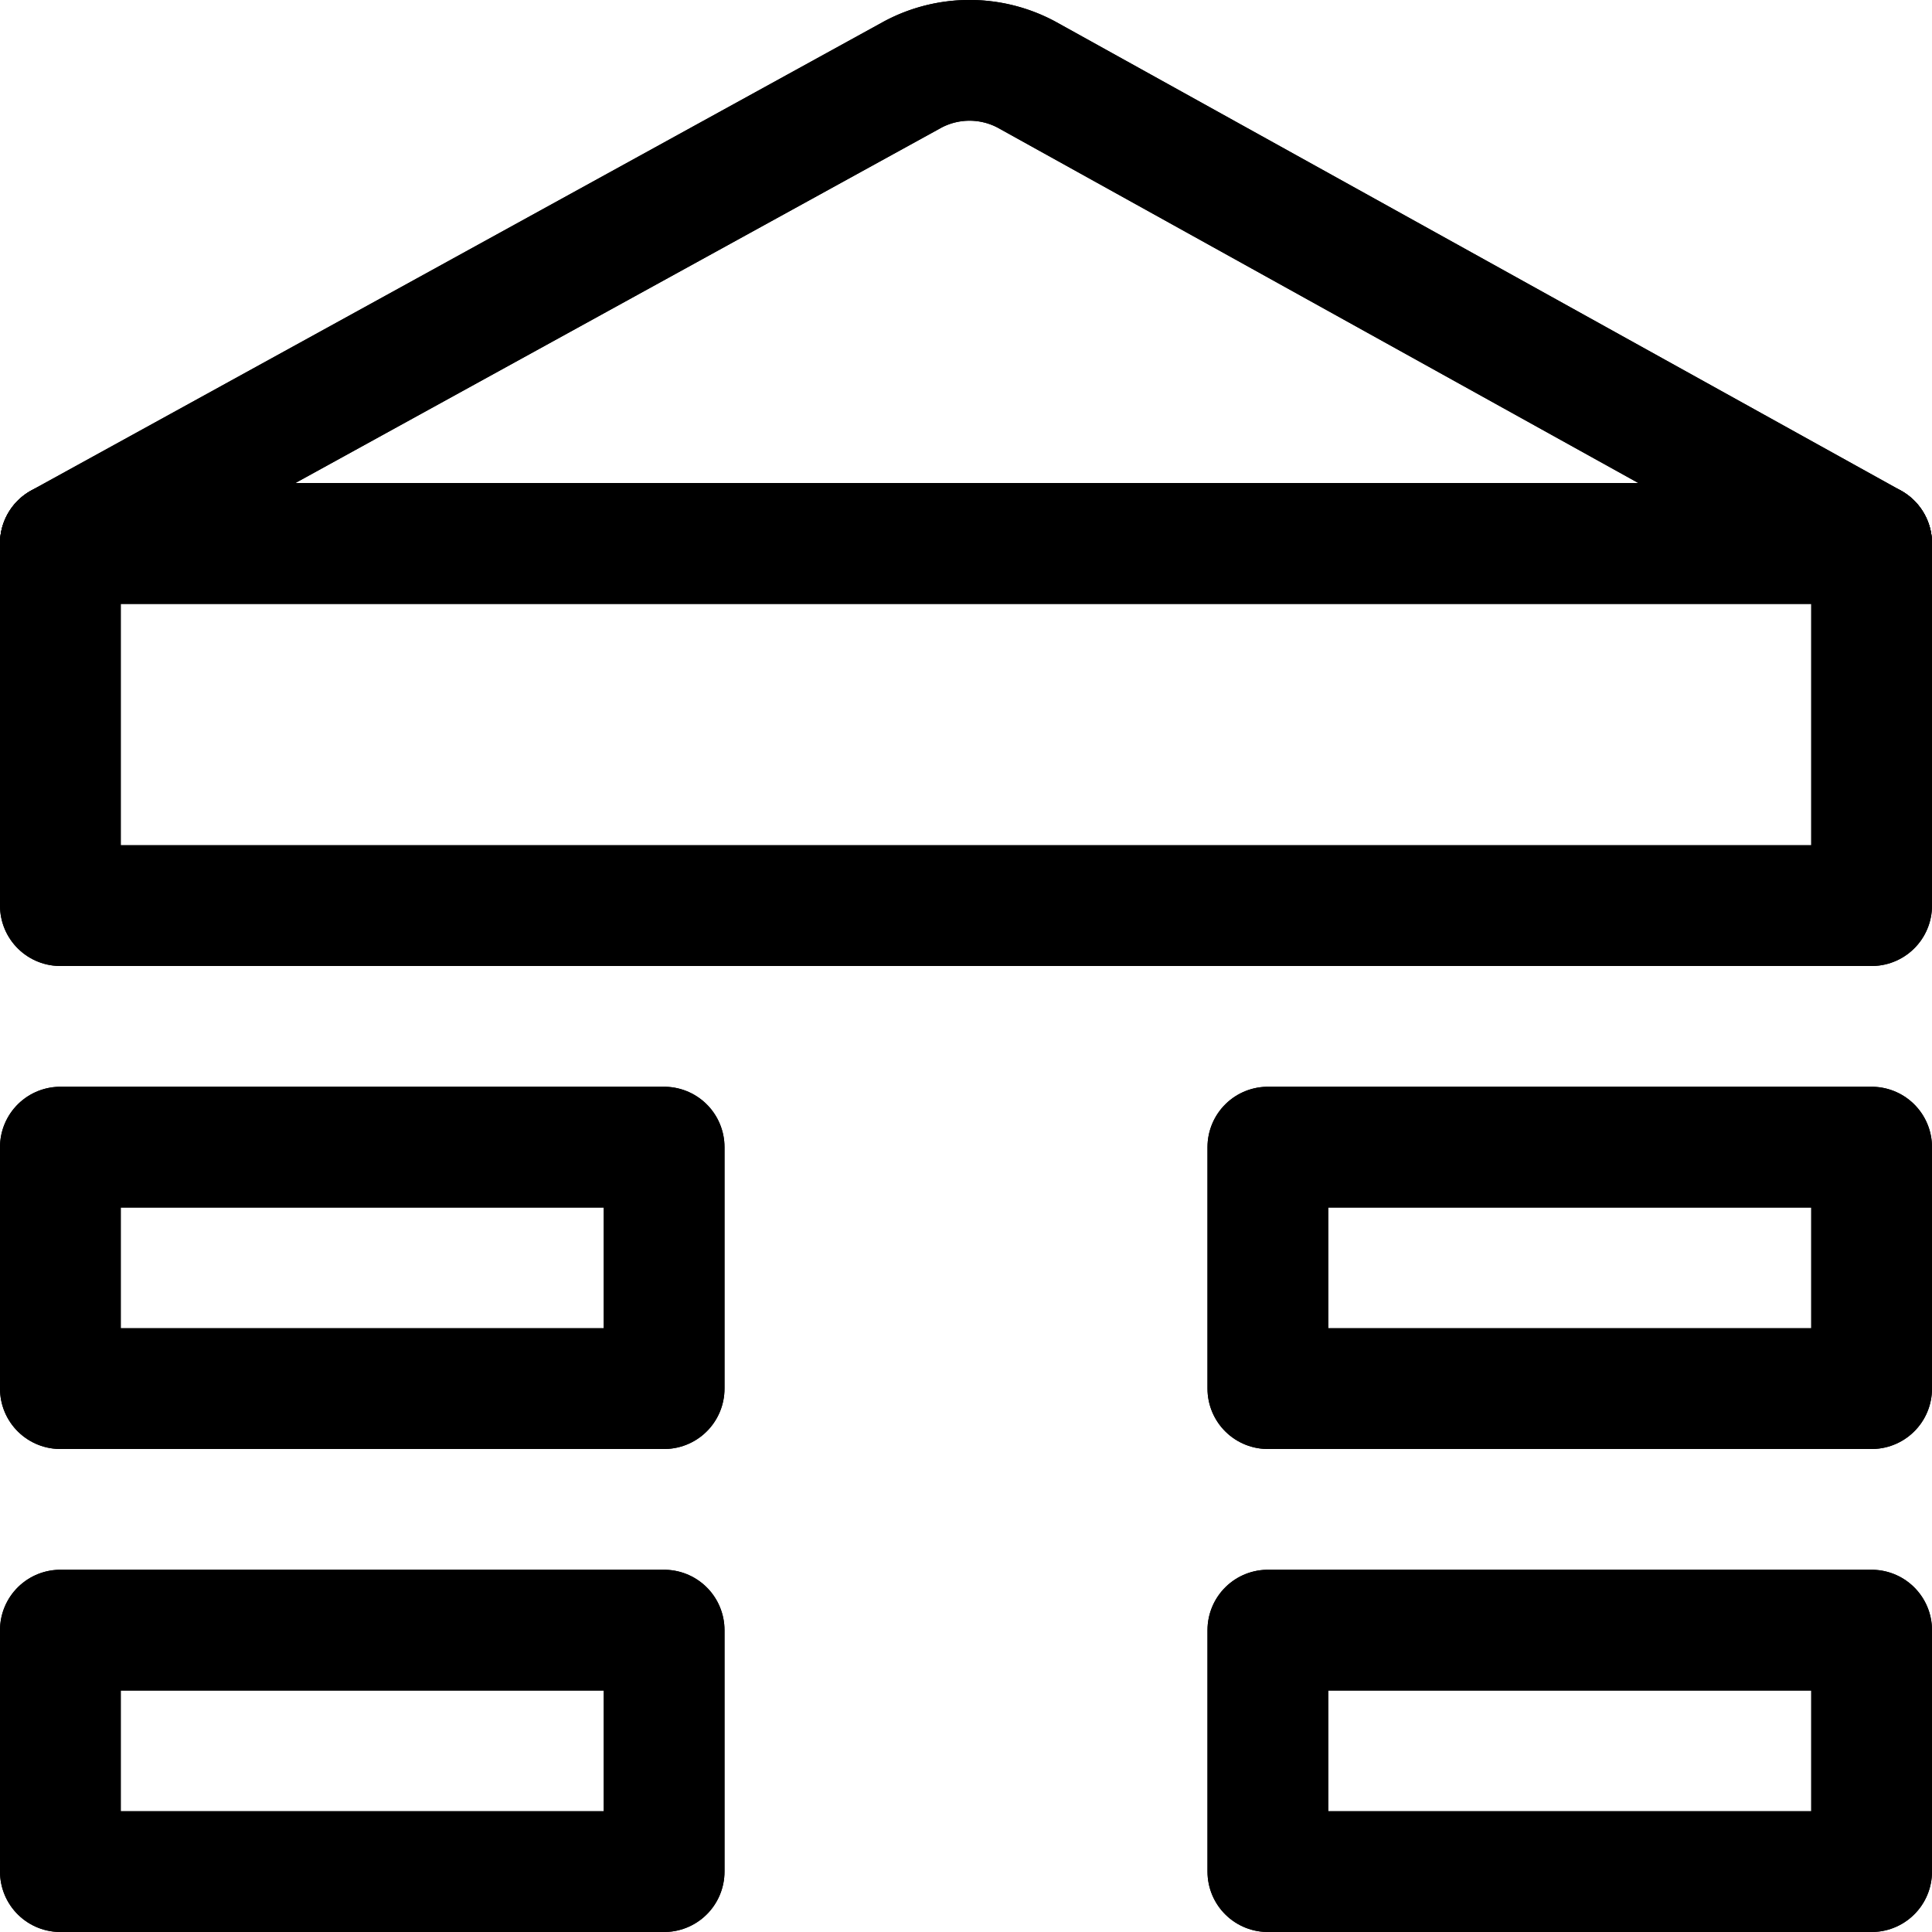 <svg id="Regular" xmlns="http://www.w3.org/2000/svg" viewBox="0 0 24 24"><defs><style>.cls-1{fill:none;stroke:#000;stroke-linecap:round;stroke-linejoin:round;stroke-width:1.5px;}</style></defs><title>camping-shelter</title><rect class="cls-1" x="0.75" y="20.25" width="7.5" height="3"/><rect class="cls-1" x="0.75" y="14.25" width="7.5" height="3"/><rect class="cls-1" x="15.75" y="20.25" width="7.5" height="3"/><rect class="cls-1" x="15.75" y="14.25" width="7.5" height="3"/><rect class="cls-1" x="0.75" y="6.75" width="22.5" height="4.5"/><path class="cls-1" d="M23.25,6.75,12.75.926a1.5,1.5,0,0,0-1.412,0L.75,6.75Z"/><rect class="cls-1" x="0.75" y="20.25" width="7.5" height="3"/><rect class="cls-1" x="0.75" y="14.25" width="7.5" height="3"/><rect class="cls-1" x="15.75" y="20.25" width="7.5" height="3"/><rect class="cls-1" x="15.75" y="14.25" width="7.5" height="3"/><rect class="cls-1" x="0.75" y="6.75" width="22.5" height="4.5"/><path class="cls-1" d="M23.25,6.75,12.75.926a1.5,1.5,0,0,0-1.412,0L.75,6.75Z"/></svg>